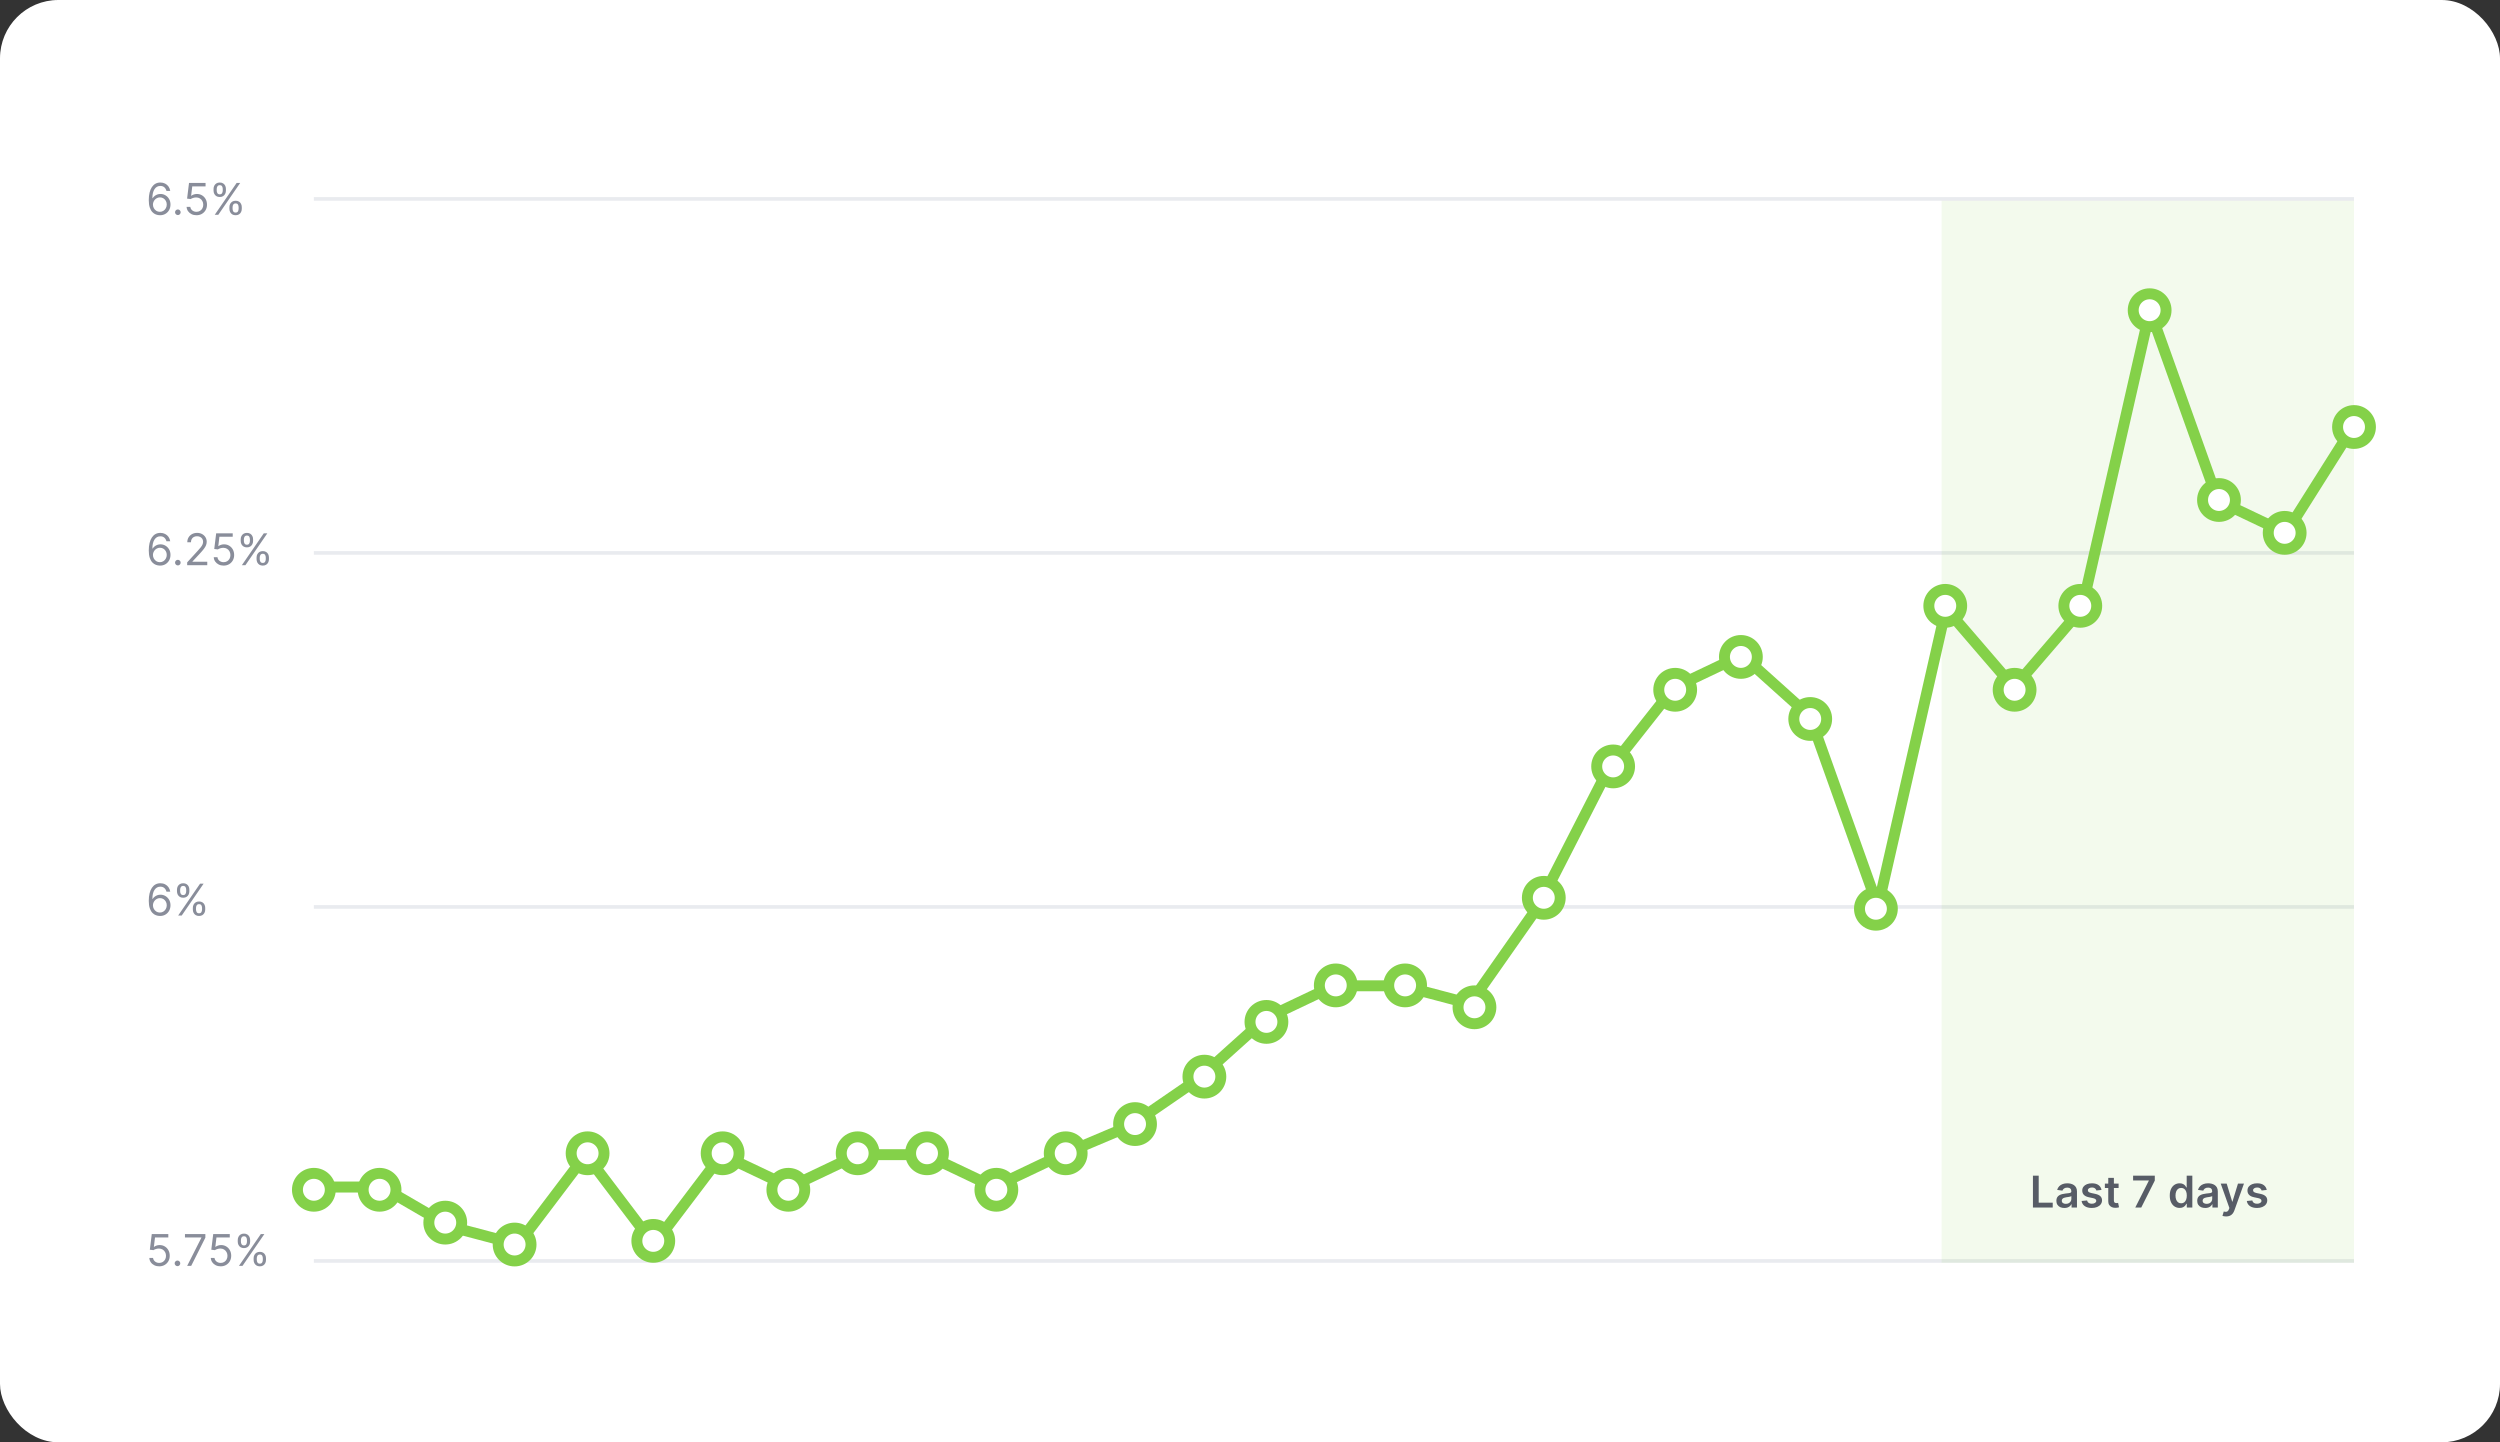 <svg width="520" height="300" viewBox="0 0 520 300" fill="none" xmlns="http://www.w3.org/2000/svg">
<rect x="0" y="0" width="520" height="300" fill="#333333" stroke="none"/>
<rect width="520" height="300" rx="12.146" fill="white"/>
<rect x="65.283" y="40.993" width="424.35" height="0.759" fill="#E9EBEF"/>
<rect x="65.283" y="188.263" width="424.35" height="0.759" fill="#E9EBEF"/>
<rect x="65.283" y="114.628" width="424.35" height="0.759" fill="#E9EBEF"/>
<rect x="65.283" y="261.898" width="424.35" height="0.759" fill="#E9EBEF"/>
<path d="M33.249 190.521C32.977 190.517 32.705 190.465 32.434 190.366C32.162 190.267 31.914 190.1 31.69 189.865C31.465 189.627 31.285 189.307 31.149 188.904C31.014 188.498 30.946 187.989 30.946 187.377C30.946 186.79 31.001 186.271 31.11 185.818C31.221 185.363 31.38 184.98 31.589 184.669C31.799 184.357 32.051 184.119 32.346 183.958C32.644 183.796 32.979 183.715 33.352 183.715C33.723 183.715 34.053 183.789 34.342 183.938C34.633 184.085 34.871 184.29 35.054 184.553C35.237 184.816 35.356 185.119 35.41 185.462H34.62C34.547 185.164 34.405 184.917 34.193 184.721C33.982 184.525 33.702 184.427 33.352 184.427C32.839 184.427 32.435 184.65 32.139 185.096C31.846 185.543 31.698 186.169 31.696 186.976H31.748C31.869 186.792 32.012 186.636 32.178 186.507C32.346 186.375 32.532 186.274 32.734 186.203C32.937 186.131 33.152 186.096 33.378 186.096C33.758 186.096 34.105 186.191 34.42 186.381C34.735 186.568 34.987 186.828 35.177 187.16C35.367 187.49 35.462 187.869 35.462 188.296C35.462 188.705 35.37 189.081 35.187 189.421C35.003 189.76 34.745 190.03 34.413 190.23C34.083 190.429 33.695 190.526 33.249 190.521ZM33.249 189.81C33.52 189.81 33.764 189.742 33.98 189.606C34.198 189.47 34.369 189.288 34.494 189.059C34.621 188.83 34.685 188.576 34.685 188.296C34.685 188.022 34.624 187.773 34.501 187.548C34.38 187.322 34.213 187.142 33.999 187.008C33.788 186.874 33.546 186.808 33.275 186.808C33.07 186.808 32.879 186.849 32.702 186.93C32.525 187.01 32.37 187.12 32.236 187.26C32.105 187.401 32.001 187.561 31.926 187.742C31.85 187.921 31.812 188.11 31.812 188.309C31.812 188.572 31.874 188.818 31.997 189.046C32.122 189.275 32.292 189.459 32.508 189.599C32.726 189.739 32.973 189.81 33.249 189.81ZM40.111 189.188V188.839C40.111 188.598 40.16 188.377 40.26 188.176C40.361 187.973 40.508 187.811 40.7 187.691C40.894 187.568 41.129 187.506 41.405 187.506C41.685 187.506 41.92 187.568 42.11 187.691C42.3 187.811 42.443 187.973 42.54 188.176C42.637 188.377 42.686 188.598 42.686 188.839V189.188C42.686 189.43 42.636 189.652 42.537 189.855C42.44 190.055 42.295 190.217 42.104 190.34C41.914 190.461 41.681 190.521 41.405 190.521C41.124 190.521 40.888 190.461 40.696 190.34C40.504 190.217 40.359 190.055 40.26 189.855C40.16 189.652 40.111 189.43 40.111 189.188ZM40.771 188.839V189.188C40.771 189.389 40.818 189.569 40.913 189.729C41.008 189.886 41.172 189.965 41.405 189.965C41.631 189.965 41.791 189.886 41.884 189.729C41.978 189.569 42.026 189.389 42.026 189.188V188.839C42.026 188.639 41.981 188.46 41.89 188.302C41.8 188.143 41.638 188.063 41.405 188.063C41.178 188.063 41.016 188.143 40.916 188.302C40.819 188.46 40.771 188.639 40.771 188.839ZM36.811 185.397V185.048C36.811 184.806 36.861 184.585 36.96 184.385C37.061 184.182 37.208 184.02 37.4 183.899C37.594 183.776 37.829 183.715 38.105 183.715C38.386 183.715 38.621 183.776 38.81 183.899C39 184.02 39.144 184.182 39.241 184.385C39.338 184.585 39.386 184.806 39.386 185.048V185.397C39.386 185.639 39.337 185.861 39.237 186.064C39.14 186.264 38.996 186.426 38.804 186.549C38.614 186.67 38.381 186.73 38.105 186.73C37.825 186.73 37.589 186.67 37.397 186.549C37.205 186.426 37.059 186.264 36.96 186.064C36.861 185.861 36.811 185.639 36.811 185.397ZM37.471 185.048V185.397C37.471 185.598 37.519 185.778 37.614 185.937C37.708 186.095 37.872 186.174 38.105 186.174C38.332 186.174 38.491 186.095 38.584 185.937C38.679 185.778 38.726 185.598 38.726 185.397V185.048C38.726 184.847 38.681 184.668 38.59 184.511C38.5 184.351 38.338 184.271 38.105 184.271C37.879 184.271 37.716 184.351 37.617 184.511C37.52 184.668 37.471 184.847 37.471 185.048ZM37.057 190.431L41.612 183.806H42.349L37.795 190.431H37.057Z" fill="#898D9A"/>
<path d="M33.119 263.397C32.74 263.397 32.398 263.322 32.094 263.171C31.79 263.02 31.546 262.813 31.363 262.55C31.18 262.287 31.079 261.987 31.062 261.65H31.838C31.869 261.95 32.005 262.198 32.246 262.394C32.49 262.588 32.781 262.685 33.119 262.685C33.391 262.685 33.633 262.622 33.844 262.495C34.057 262.367 34.225 262.193 34.345 261.971C34.468 261.746 34.53 261.493 34.53 261.21C34.53 260.921 34.466 260.664 34.339 260.437C34.214 260.209 34.041 260.029 33.821 259.897C33.601 259.765 33.35 259.699 33.068 259.696C32.865 259.694 32.657 259.726 32.443 259.79C32.23 259.853 32.054 259.934 31.916 260.033L31.166 259.942L31.567 256.681H35.009V257.393H32.239L32.007 259.347H32.045C32.181 259.239 32.352 259.15 32.556 259.079C32.761 259.007 32.975 258.972 33.197 258.972C33.602 258.972 33.964 259.069 34.281 259.263C34.6 259.455 34.85 259.718 35.031 260.052C35.215 260.387 35.306 260.768 35.306 261.197C35.306 261.62 35.211 261.998 35.022 262.33C34.834 262.66 34.575 262.921 34.245 263.112C33.915 263.302 33.54 263.397 33.119 263.397ZM36.911 263.358C36.752 263.358 36.615 263.301 36.501 263.187C36.386 263.073 36.329 262.936 36.329 262.776C36.329 262.616 36.386 262.48 36.501 262.365C36.615 262.251 36.752 262.194 36.911 262.194C37.071 262.194 37.208 262.251 37.322 262.365C37.437 262.48 37.494 262.616 37.494 262.776C37.494 262.882 37.467 262.979 37.413 263.067C37.361 263.156 37.291 263.227 37.203 263.281C37.116 263.332 37.019 263.358 36.911 263.358ZM38.925 263.307L41.888 257.445V257.393H38.472V256.681H42.716V257.432L39.766 263.307H38.925ZM45.903 263.397C45.523 263.397 45.182 263.322 44.877 263.171C44.573 263.02 44.33 262.813 44.146 262.55C43.963 262.287 43.863 261.987 43.846 261.65H44.622C44.652 261.95 44.788 262.198 45.029 262.394C45.273 262.588 45.564 262.685 45.903 262.685C46.175 262.685 46.416 262.622 46.628 262.495C46.841 262.367 47.008 262.193 47.129 261.971C47.252 261.746 47.313 261.493 47.313 261.21C47.313 260.921 47.25 260.664 47.123 260.437C46.997 260.209 46.825 260.029 46.605 259.897C46.385 259.765 46.134 259.699 45.851 259.696C45.648 259.694 45.44 259.726 45.227 259.79C45.013 259.853 44.838 259.934 44.7 260.033L43.949 259.942L44.35 256.681H47.792V257.393H45.023L44.79 259.347H44.829C44.965 259.239 45.135 259.15 45.34 259.079C45.545 259.007 45.758 258.972 45.981 258.972C46.386 258.972 46.747 259.069 47.064 259.263C47.383 259.455 47.634 259.718 47.815 260.052C47.998 260.387 48.09 260.768 48.09 261.197C48.09 261.62 47.995 261.998 47.805 262.33C47.617 262.66 47.359 262.921 47.029 263.112C46.699 263.302 46.324 263.397 45.903 263.397ZM52.752 262.064V261.715C52.752 261.473 52.802 261.252 52.901 261.052C53.002 260.849 53.149 260.687 53.341 260.567C53.535 260.444 53.77 260.382 54.046 260.382C54.326 260.382 54.561 260.444 54.751 260.567C54.941 260.687 55.084 260.849 55.181 261.052C55.279 261.252 55.327 261.473 55.327 261.715V262.064C55.327 262.306 55.277 262.528 55.178 262.731C55.081 262.931 54.937 263.093 54.745 263.216C54.555 263.337 54.322 263.397 54.046 263.397C53.766 263.397 53.529 263.337 53.338 263.216C53.146 263.093 53 262.931 52.901 262.731C52.802 262.528 52.752 262.306 52.752 262.064ZM53.412 261.715V262.064C53.412 262.265 53.459 262.445 53.554 262.605C53.649 262.762 53.813 262.841 54.046 262.841C54.273 262.841 54.432 262.762 54.525 262.605C54.62 262.445 54.667 262.265 54.667 262.064V261.715C54.667 261.514 54.622 261.335 54.531 261.178C54.441 261.018 54.279 260.939 54.046 260.939C53.82 260.939 53.657 261.018 53.557 261.178C53.461 261.335 53.412 261.514 53.412 261.715ZM49.452 258.273V257.924C49.452 257.682 49.502 257.461 49.601 257.261C49.703 257.058 49.849 256.896 50.041 256.775C50.235 256.652 50.47 256.591 50.746 256.591C51.027 256.591 51.262 256.652 51.452 256.775C51.641 256.896 51.785 257.058 51.882 257.261C51.979 257.461 52.027 257.682 52.027 257.924V258.273C52.027 258.515 51.978 258.737 51.879 258.939C51.782 259.14 51.637 259.302 51.445 259.425C51.255 259.545 51.023 259.606 50.746 259.606C50.466 259.606 50.23 259.545 50.038 259.425C49.846 259.302 49.7 259.14 49.601 258.939C49.502 258.737 49.452 258.515 49.452 258.273ZM50.112 257.924V258.273C50.112 258.474 50.16 258.654 50.255 258.813C50.35 258.971 50.514 259.049 50.746 259.049C50.973 259.049 51.132 258.971 51.225 258.813C51.32 258.654 51.367 258.474 51.367 258.273V257.924C51.367 257.723 51.322 257.544 51.232 257.387C51.141 257.227 50.979 257.147 50.746 257.147C50.52 257.147 50.357 257.227 50.258 257.387C50.161 257.544 50.112 257.723 50.112 257.924ZM49.698 263.307L54.253 256.681H54.991L50.436 263.307H49.698Z" fill="#898D9A"/>
<path d="M33.249 117.645C32.977 117.641 32.705 117.589 32.434 117.49C32.162 117.391 31.914 117.224 31.69 116.989C31.465 116.751 31.285 116.431 31.149 116.028C31.014 115.622 30.946 115.114 30.946 114.501C30.946 113.914 31.001 113.395 31.11 112.942C31.221 112.487 31.38 112.104 31.589 111.793C31.799 111.481 32.051 111.243 32.346 111.082C32.644 110.92 32.979 110.839 33.352 110.839C33.723 110.839 34.053 110.914 34.342 111.062C34.633 111.209 34.871 111.414 35.054 111.677C35.237 111.94 35.356 112.243 35.41 112.586H34.62C34.547 112.288 34.405 112.041 34.193 111.845C33.982 111.649 33.702 111.551 33.352 111.551C32.839 111.551 32.435 111.774 32.139 112.22C31.846 112.667 31.698 113.293 31.696 114.1H31.748C31.869 113.917 32.012 113.76 32.178 113.631C32.346 113.499 32.532 113.398 32.734 113.327C32.937 113.256 33.152 113.22 33.378 113.22C33.758 113.22 34.105 113.315 34.42 113.505C34.735 113.692 34.987 113.952 35.177 114.284C35.367 114.614 35.462 114.993 35.462 115.42C35.462 115.829 35.37 116.205 35.187 116.545C35.003 116.884 34.745 117.154 34.413 117.354C34.083 117.553 33.695 117.65 33.249 117.645ZM33.249 116.934C33.52 116.934 33.764 116.866 33.98 116.73C34.198 116.594 34.369 116.412 34.494 116.183C34.621 115.955 34.685 115.7 34.685 115.42C34.685 115.146 34.624 114.897 34.501 114.672C34.38 114.446 34.213 114.266 33.999 114.132C33.788 113.999 33.546 113.932 33.275 113.932C33.07 113.932 32.879 113.973 32.702 114.055C32.525 114.134 32.37 114.244 32.236 114.385C32.105 114.525 32.001 114.685 31.926 114.867C31.85 115.046 31.812 115.234 31.812 115.433C31.812 115.696 31.874 115.942 31.997 116.17C32.122 116.399 32.292 116.583 32.508 116.723C32.726 116.864 32.973 116.934 33.249 116.934ZM36.992 117.607C36.832 117.607 36.695 117.549 36.581 117.435C36.467 117.321 36.409 117.184 36.409 117.024C36.409 116.865 36.467 116.728 36.581 116.613C36.695 116.499 36.832 116.442 36.992 116.442C37.151 116.442 37.288 116.499 37.402 116.613C37.517 116.728 37.574 116.865 37.574 117.024C37.574 117.13 37.547 117.227 37.493 117.315C37.441 117.404 37.371 117.475 37.283 117.529C37.197 117.581 37.099 117.607 36.992 117.607ZM38.931 117.555V116.972L41.118 114.579C41.374 114.298 41.586 114.055 41.752 113.848C41.918 113.638 42.041 113.442 42.12 113.259C42.203 113.073 42.243 112.879 42.243 112.677C42.243 112.444 42.187 112.242 42.075 112.072C41.965 111.901 41.814 111.77 41.622 111.677C41.43 111.584 41.215 111.538 40.975 111.538C40.721 111.538 40.499 111.591 40.309 111.696C40.121 111.8 39.976 111.945 39.872 112.133C39.771 112.321 39.72 112.541 39.72 112.793H38.957C38.957 112.405 39.046 112.064 39.225 111.771C39.404 111.477 39.648 111.249 39.956 111.085C40.267 110.921 40.615 110.839 41.001 110.839C41.389 110.839 41.733 110.921 42.033 111.085C42.333 111.249 42.568 111.47 42.738 111.748C42.909 112.026 42.994 112.336 42.994 112.677C42.994 112.92 42.95 113.159 42.861 113.391C42.775 113.622 42.624 113.88 42.408 114.165C42.195 114.447 41.898 114.792 41.519 115.2L40.031 116.791V116.843H43.11V117.555H38.931ZM46.517 117.645C46.137 117.645 45.795 117.57 45.491 117.419C45.187 117.268 44.944 117.061 44.76 116.798C44.577 116.535 44.477 116.235 44.459 115.899H45.236C45.266 116.198 45.402 116.446 45.643 116.643C45.887 116.837 46.178 116.934 46.517 116.934C46.788 116.934 47.03 116.87 47.241 116.743C47.455 116.616 47.622 116.441 47.743 116.219C47.866 115.994 47.927 115.741 47.927 115.459C47.927 115.17 47.864 114.912 47.736 114.685C47.611 114.457 47.439 114.277 47.219 114.145C46.999 114.014 46.748 113.947 46.465 113.945C46.262 113.942 46.054 113.974 45.841 114.038C45.627 114.101 45.451 114.182 45.313 114.281L44.563 114.19L44.964 110.93H48.406V111.641H45.637L45.404 113.595H45.443C45.579 113.487 45.749 113.398 45.954 113.327C46.159 113.256 46.372 113.22 46.594 113.22C47 113.22 47.361 113.317 47.678 113.511C47.997 113.703 48.247 113.966 48.429 114.3C48.612 114.635 48.704 115.016 48.704 115.446C48.704 115.868 48.609 116.246 48.419 116.578C48.231 116.908 47.972 117.169 47.642 117.361C47.313 117.55 46.937 117.645 46.517 117.645ZM53.366 116.313V115.963C53.366 115.722 53.416 115.501 53.515 115.3C53.616 115.097 53.763 114.936 53.955 114.815C54.149 114.692 54.384 114.63 54.66 114.63C54.94 114.63 55.175 114.692 55.365 114.815C55.555 114.936 55.698 115.097 55.795 115.3C55.892 115.501 55.941 115.722 55.941 115.963V116.313C55.941 116.554 55.891 116.776 55.792 116.979C55.695 117.18 55.55 117.341 55.359 117.464C55.169 117.585 54.936 117.645 54.66 117.645C54.38 117.645 54.143 117.585 53.951 117.464C53.76 117.341 53.614 117.18 53.515 116.979C53.416 116.776 53.366 116.554 53.366 116.313ZM54.026 115.963V116.313C54.026 116.513 54.073 116.693 54.168 116.853C54.263 117.01 54.427 117.089 54.66 117.089C54.886 117.089 55.046 117.01 55.139 116.853C55.233 116.693 55.281 116.513 55.281 116.313V115.963C55.281 115.763 55.236 115.584 55.145 115.426C55.054 115.267 54.893 115.187 54.66 115.187C54.433 115.187 54.271 115.267 54.171 115.426C54.074 115.584 54.026 115.763 54.026 115.963ZM50.066 112.521V112.172C50.066 111.93 50.116 111.709 50.215 111.509C50.316 111.306 50.463 111.144 50.655 111.024C50.849 110.901 51.084 110.839 51.36 110.839C51.641 110.839 51.876 110.901 52.065 111.024C52.255 111.144 52.399 111.306 52.496 111.509C52.593 111.709 52.641 111.93 52.641 112.172V112.521C52.641 112.763 52.592 112.985 52.492 113.188C52.395 113.388 52.251 113.55 52.059 113.673C51.869 113.794 51.636 113.854 51.36 113.854C51.08 113.854 50.844 113.794 50.652 113.673C50.46 113.55 50.314 113.388 50.215 113.188C50.116 112.985 50.066 112.763 50.066 112.521ZM50.726 112.172V112.521C50.726 112.722 50.774 112.902 50.868 113.061C50.963 113.219 51.127 113.298 51.36 113.298C51.587 113.298 51.746 113.219 51.839 113.061C51.934 112.902 51.981 112.722 51.981 112.521V112.172C51.981 111.971 51.936 111.792 51.846 111.635C51.755 111.475 51.593 111.396 51.36 111.396C51.134 111.396 50.971 111.475 50.872 111.635C50.775 111.792 50.726 111.971 50.726 112.172ZM50.312 117.555L54.867 110.93H55.604L51.05 117.555H50.312Z" fill="#898D9A"/>
<path d="M33.249 44.769C32.977 44.765 32.705 44.713 32.434 44.614C32.162 44.515 31.914 44.348 31.69 44.113C31.465 43.876 31.285 43.555 31.149 43.152C31.014 42.746 30.946 42.238 30.946 41.625C30.946 41.038 31.001 40.519 31.11 40.066C31.221 39.611 31.38 39.228 31.589 38.917C31.799 38.605 32.051 38.368 32.346 38.206C32.644 38.044 32.979 37.963 33.352 37.963C33.723 37.963 34.053 38.038 34.342 38.186C34.633 38.333 34.871 38.538 35.054 38.801C35.237 39.064 35.356 39.367 35.41 39.71H34.62C34.547 39.412 34.405 39.166 34.193 38.969C33.982 38.773 33.702 38.675 33.352 38.675C32.839 38.675 32.435 38.898 32.139 39.344C31.846 39.791 31.698 40.417 31.696 41.224H31.748C31.869 41.041 32.012 40.884 32.178 40.755C32.346 40.623 32.532 40.522 32.734 40.451C32.937 40.38 33.152 40.344 33.378 40.344C33.758 40.344 34.105 40.439 34.42 40.629C34.735 40.816 34.987 41.076 35.177 41.408C35.367 41.738 35.462 42.117 35.462 42.544C35.462 42.954 35.37 43.329 35.187 43.67C35.003 44.008 34.745 44.278 34.413 44.478C34.083 44.677 33.695 44.774 33.249 44.769ZM33.249 44.058C33.52 44.058 33.764 43.99 33.98 43.854C34.198 43.718 34.369 43.536 34.494 43.307C34.621 43.079 34.685 42.824 34.685 42.544C34.685 42.27 34.624 42.021 34.501 41.797C34.38 41.57 34.213 41.39 33.999 41.256C33.788 41.123 33.546 41.056 33.275 41.056C33.07 41.056 32.879 41.097 32.702 41.179C32.525 41.258 32.37 41.368 32.236 41.509C32.105 41.649 32.001 41.809 31.926 41.991C31.85 42.17 31.812 42.358 31.812 42.557C31.812 42.82 31.874 43.066 31.997 43.294C32.122 43.523 32.292 43.707 32.508 43.847C32.726 43.988 32.973 44.058 33.249 44.058ZM36.992 44.731C36.832 44.731 36.695 44.673 36.581 44.559C36.467 44.445 36.409 44.308 36.409 44.148C36.409 43.989 36.467 43.852 36.581 43.737C36.695 43.623 36.832 43.566 36.992 43.566C37.151 43.566 37.288 43.623 37.402 43.737C37.517 43.852 37.574 43.989 37.574 44.148C37.574 44.254 37.547 44.351 37.493 44.44C37.441 44.528 37.371 44.599 37.283 44.653C37.197 44.705 37.099 44.731 36.992 44.731ZM40.868 44.769C40.488 44.769 40.146 44.694 39.842 44.543C39.538 44.392 39.295 44.185 39.111 43.922C38.928 43.659 38.828 43.359 38.81 43.023H39.587C39.617 43.322 39.753 43.57 39.994 43.767C40.238 43.961 40.529 44.058 40.868 44.058C41.14 44.058 41.381 43.994 41.592 43.867C41.806 43.74 41.973 43.565 42.094 43.343C42.217 43.119 42.278 42.865 42.278 42.583C42.278 42.294 42.215 42.036 42.087 41.809C41.962 41.581 41.79 41.401 41.57 41.269C41.35 41.138 41.099 41.071 40.816 41.069C40.613 41.067 40.405 41.098 40.192 41.163C39.978 41.225 39.803 41.306 39.664 41.405L38.914 41.315L39.315 38.054H42.757V38.766H39.988L39.755 40.719H39.794C39.93 40.611 40.1 40.522 40.305 40.451C40.51 40.38 40.723 40.344 40.946 40.344C41.351 40.344 41.712 40.441 42.029 40.635C42.348 40.827 42.599 41.09 42.78 41.425C42.963 41.759 43.055 42.141 43.055 42.57C43.055 42.992 42.96 43.37 42.77 43.702C42.582 44.032 42.324 44.293 41.994 44.485C41.664 44.675 41.288 44.769 40.868 44.769ZM47.717 43.437V43.087C47.717 42.846 47.767 42.625 47.866 42.424C47.967 42.221 48.114 42.06 48.306 41.939C48.5 41.816 48.735 41.755 49.011 41.755C49.291 41.755 49.526 41.816 49.716 41.939C49.906 42.06 50.049 42.221 50.146 42.424C50.243 42.625 50.292 42.846 50.292 43.087V43.437C50.292 43.678 50.242 43.9 50.143 44.103C50.046 44.304 49.902 44.465 49.71 44.588C49.52 44.709 49.287 44.769 49.011 44.769C48.73 44.769 48.494 44.709 48.302 44.588C48.111 44.465 47.965 44.304 47.866 44.103C47.767 43.9 47.717 43.678 47.717 43.437ZM48.377 43.087V43.437C48.377 43.637 48.424 43.817 48.519 43.977C48.614 44.134 48.778 44.213 49.011 44.213C49.237 44.213 49.397 44.134 49.49 43.977C49.584 43.817 49.632 43.637 49.632 43.437V43.087C49.632 42.887 49.587 42.708 49.496 42.55C49.406 42.391 49.244 42.311 49.011 42.311C48.784 42.311 48.622 42.391 48.522 42.55C48.425 42.708 48.377 42.887 48.377 43.087ZM44.417 39.645V39.296C44.417 39.054 44.467 38.833 44.566 38.633C44.667 38.43 44.814 38.268 45.006 38.148C45.2 38.025 45.435 37.963 45.711 37.963C45.992 37.963 46.227 38.025 46.416 38.148C46.606 38.268 46.75 38.43 46.847 38.633C46.944 38.833 46.992 39.054 46.992 39.296V39.645C46.992 39.887 46.943 40.109 46.843 40.312C46.746 40.512 46.602 40.674 46.41 40.797C46.22 40.918 45.987 40.978 45.711 40.978C45.431 40.978 45.195 40.918 45.003 40.797C44.811 40.674 44.665 40.512 44.566 40.312C44.467 40.109 44.417 39.887 44.417 39.645ZM45.077 39.296V39.645C45.077 39.846 45.125 40.026 45.22 40.186C45.315 40.343 45.478 40.422 45.711 40.422C45.938 40.422 46.097 40.343 46.19 40.186C46.285 40.026 46.332 39.846 46.332 39.645V39.296C46.332 39.095 46.287 38.916 46.197 38.759C46.106 38.599 45.944 38.52 45.711 38.52C45.485 38.52 45.322 38.599 45.223 38.759C45.126 38.916 45.077 39.095 45.077 39.296ZM44.663 44.679L49.218 38.054H49.956L45.401 44.679H44.663Z" fill="#898D9A"/>
<rect opacity="0.1" x="403.854" y="41.752" width="85.781" height="220.905" fill="#84D149"/>
<path d="M65.285 246.902H79.43L93.575 255.124L107.72 258.861L121.865 240.175L136.01 258.861L150.155 240.175L164.3 246.902L178.445 240.175H192.59L206.735 246.902L220.88 240.175L235.025 234.196L249.17 224.479L263.315 211.772L277.46 205.045H291.605L305.75 208.782L319.895 188.601L334.04 160.946L348.185 143.007L362.33 136.28L376.475 148.987L390.62 188.601L404.765 126.564L418.91 143.007L433.055 126.564L447.2 64.526L461.346 104.14L475.491 110.867L489.636 88.444" stroke="#84D149" stroke-width="2.277"/>
<path d="M422.85 251.161V244.536H424.05V250.155H426.968V251.161H422.85ZM429.388 251.261C429.073 251.261 428.789 251.205 428.537 251.093C428.287 250.978 428.088 250.81 427.942 250.588C427.797 250.366 427.725 250.092 427.725 249.766C427.725 249.486 427.777 249.254 427.88 249.071C427.984 248.888 428.125 248.741 428.304 248.631C428.483 248.521 428.685 248.438 428.909 248.382C429.135 248.324 429.369 248.282 429.611 248.256C429.902 248.225 430.138 248.198 430.319 248.175C430.501 248.149 430.632 248.11 430.714 248.058C430.798 248.004 430.84 247.921 430.84 247.809V247.79C430.84 247.546 430.768 247.357 430.624 247.224C430.479 247.09 430.271 247.023 429.999 247.023C429.712 247.023 429.485 247.086 429.317 247.211C429.151 247.336 429.038 247.484 428.98 247.654L427.887 247.499C427.973 247.197 428.115 246.944 428.314 246.742C428.512 246.537 428.755 246.384 429.042 246.282C429.328 246.179 429.645 246.127 429.993 246.127C430.232 246.127 430.47 246.155 430.708 246.211C430.945 246.267 431.162 246.36 431.358 246.489C431.554 246.617 431.712 246.79 431.83 247.01C431.951 247.23 432.011 247.505 432.011 247.835V251.161H430.886V250.478H430.847C430.776 250.616 430.675 250.745 430.546 250.866C430.419 250.985 430.258 251.081 430.064 251.154C429.872 251.225 429.647 251.261 429.388 251.261ZM429.692 250.4C429.927 250.4 430.131 250.354 430.303 250.261C430.476 250.166 430.608 250.041 430.701 249.886C430.796 249.731 430.843 249.561 430.843 249.378V248.793C430.807 248.823 430.744 248.851 430.656 248.877C430.57 248.903 430.473 248.925 430.365 248.945C430.257 248.964 430.15 248.981 430.044 248.996C429.939 249.012 429.847 249.024 429.77 249.035C429.595 249.059 429.438 249.098 429.3 249.152C429.162 249.206 429.054 249.281 428.974 249.378C428.894 249.473 428.854 249.596 428.854 249.747C428.854 249.963 428.933 250.125 429.09 250.235C429.248 250.345 429.448 250.4 429.692 250.4ZM437.116 247.505L436.048 247.622C436.018 247.514 435.965 247.412 435.89 247.318C435.817 247.223 435.717 247.146 435.592 247.088C435.467 247.03 435.314 247 435.133 247C434.889 247 434.684 247.053 434.518 247.159C434.354 247.265 434.274 247.402 434.276 247.57C434.274 247.714 434.326 247.832 434.434 247.922C434.544 248.013 434.725 248.087 434.978 248.146L435.825 248.327C436.295 248.428 436.645 248.589 436.873 248.809C437.104 249.029 437.221 249.317 437.223 249.673C437.221 249.985 437.129 250.261 436.948 250.501C436.769 250.738 436.52 250.923 436.2 251.057C435.881 251.191 435.515 251.258 435.101 251.258C434.492 251.258 434.003 251.13 433.632 250.876C433.261 250.619 433.04 250.262 432.969 249.805L434.111 249.695C434.163 249.919 434.272 250.089 434.441 250.203C434.609 250.317 434.828 250.375 435.097 250.375C435.376 250.375 435.599 250.317 435.767 250.203C435.937 250.089 436.023 249.947 436.023 249.779C436.023 249.637 435.968 249.519 435.858 249.427C435.75 249.334 435.582 249.263 435.353 249.213L434.505 249.035C434.029 248.936 433.676 248.769 433.448 248.534C433.219 248.297 433.106 247.997 433.108 247.635C433.106 247.328 433.189 247.063 433.357 246.839C433.527 246.612 433.764 246.438 434.065 246.315C434.37 246.19 434.72 246.127 435.117 246.127C435.699 246.127 436.157 246.251 436.492 246.499C436.828 246.747 437.036 247.082 437.116 247.505ZM440.67 246.192V247.098H437.813V246.192H440.67ZM438.518 245.001H439.689V249.666C439.689 249.823 439.713 249.944 439.761 250.028C439.81 250.11 439.875 250.166 439.955 250.197C440.034 250.227 440.123 250.242 440.22 250.242C440.293 250.242 440.36 250.236 440.42 250.226C440.483 250.215 440.53 250.205 440.563 250.197L440.76 251.112C440.698 251.134 440.608 251.157 440.492 251.183C440.377 251.209 440.237 251.224 440.071 251.229C439.778 251.237 439.514 251.193 439.279 251.096C439.043 250.997 438.857 250.844 438.719 250.637C438.583 250.429 438.516 250.171 438.518 249.86V245.001ZM444.138 251.161L446.956 245.584V245.538H443.685V244.536H448.198V245.561L445.384 251.161H444.138ZM453.358 251.248C452.968 251.248 452.619 251.148 452.31 250.947C452.002 250.747 451.758 250.455 451.579 250.074C451.4 249.692 451.311 249.228 451.311 248.683C451.311 248.131 451.401 247.665 451.582 247.285C451.766 246.903 452.013 246.616 452.323 246.421C452.634 246.225 452.98 246.127 453.362 246.127C453.653 246.127 453.892 246.177 454.08 246.276C454.267 246.373 454.416 246.49 454.526 246.628C454.636 246.764 454.721 246.893 454.782 247.013H454.83V244.536H456.005V251.161H454.853V250.378H454.782C454.721 250.499 454.634 250.627 454.52 250.763C454.405 250.896 454.254 251.011 454.067 251.106C453.879 251.2 453.643 251.248 453.358 251.248ZM453.685 250.287C453.933 250.287 454.145 250.22 454.319 250.087C454.494 249.951 454.627 249.762 454.717 249.52C454.808 249.279 454.853 248.998 454.853 248.676C454.853 248.355 454.808 248.076 454.717 247.838C454.629 247.601 454.497 247.417 454.322 247.285C454.15 247.154 453.937 247.088 453.685 247.088C453.424 247.088 453.206 247.156 453.032 247.292C452.857 247.428 452.725 247.615 452.637 247.855C452.549 248.094 452.504 248.368 452.504 248.676C452.504 248.987 452.549 249.264 452.637 249.508C452.728 249.749 452.86 249.94 453.035 250.08C453.212 250.218 453.429 250.287 453.685 250.287ZM458.682 251.261C458.367 251.261 458.084 251.205 457.831 251.093C457.581 250.978 457.383 250.81 457.236 250.588C457.092 250.366 457.02 250.092 457.02 249.766C457.02 249.486 457.071 249.254 457.175 249.071C457.278 248.888 457.42 248.741 457.599 248.631C457.778 248.521 457.979 248.438 458.204 248.382C458.43 248.324 458.664 248.282 458.905 248.256C459.197 248.225 459.433 248.198 459.614 248.175C459.795 248.149 459.927 248.11 460.009 248.058C460.093 248.004 460.135 247.921 460.135 247.809V247.79C460.135 247.546 460.062 247.357 459.918 247.224C459.774 247.09 459.565 247.023 459.294 247.023C459.007 247.023 458.779 247.086 458.611 247.211C458.445 247.336 458.333 247.484 458.275 247.654L457.181 247.499C457.268 247.197 457.41 246.944 457.608 246.742C457.807 246.537 458.049 246.384 458.336 246.282C458.623 246.179 458.94 246.127 459.287 246.127C459.527 246.127 459.765 246.155 460.002 246.211C460.239 246.267 460.456 246.36 460.652 246.489C460.849 246.617 461.006 246.79 461.125 247.01C461.245 247.23 461.306 247.505 461.306 247.835V251.161H460.18V250.478H460.141C460.07 250.616 459.97 250.745 459.84 250.866C459.713 250.985 459.552 251.081 459.358 251.154C459.166 251.225 458.941 251.261 458.682 251.261ZM458.986 250.4C459.221 250.4 459.425 250.354 459.598 250.261C459.77 250.166 459.903 250.041 459.996 249.886C460.091 249.731 460.138 249.561 460.138 249.378V248.793C460.101 248.823 460.039 248.851 459.95 248.877C459.864 248.903 459.767 248.925 459.659 248.945C459.551 248.964 459.445 248.981 459.339 248.996C459.233 249.012 459.142 249.024 459.064 249.035C458.889 249.059 458.733 249.098 458.595 249.152C458.457 249.206 458.348 249.281 458.268 249.378C458.188 249.473 458.149 249.596 458.149 249.747C458.149 249.963 458.227 250.125 458.385 250.235C458.542 250.345 458.743 250.4 458.986 250.4ZM463.033 253.024C462.874 253.024 462.726 253.011 462.59 252.985C462.456 252.961 462.35 252.933 462.27 252.901L462.542 251.989C462.712 252.038 462.864 252.062 462.998 252.06C463.131 252.058 463.249 252.016 463.35 251.934C463.454 251.854 463.541 251.72 463.612 251.533L463.713 251.264L461.911 246.192H463.153L464.298 249.944H464.35L465.498 246.192H466.744L464.754 251.762C464.661 252.025 464.539 252.251 464.385 252.438C464.232 252.628 464.045 252.773 463.823 252.872C463.603 252.973 463.339 253.024 463.033 253.024ZM471.481 247.505L470.414 247.622C470.383 247.514 470.331 247.412 470.255 247.318C470.182 247.223 470.083 247.146 469.958 247.088C469.832 247.03 469.679 247 469.498 247C469.254 247 469.05 247.053 468.884 247.159C468.72 247.265 468.639 247.402 468.641 247.57C468.639 247.714 468.692 247.832 468.799 247.922C468.909 248.013 469.091 248.087 469.343 248.146L470.19 248.327C470.661 248.428 471.01 248.589 471.239 248.809C471.469 249.029 471.586 249.317 471.588 249.673C471.586 249.985 471.494 250.261 471.313 250.501C471.134 250.738 470.885 250.923 470.566 251.057C470.247 251.191 469.88 251.258 469.466 251.258C468.858 251.258 468.368 251.13 467.997 250.876C467.626 250.619 467.405 250.262 467.334 249.805L468.476 249.695C468.528 249.919 468.638 250.089 468.806 250.203C468.974 250.317 469.193 250.375 469.463 250.375C469.741 250.375 469.964 250.317 470.132 250.203C470.303 250.089 470.388 249.947 470.388 249.779C470.388 249.637 470.333 249.519 470.223 249.427C470.115 249.334 469.947 249.263 469.718 249.213L468.871 249.035C468.394 248.936 468.041 248.769 467.813 248.534C467.584 248.297 467.471 247.997 467.473 247.635C467.471 247.328 467.554 247.063 467.722 246.839C467.893 246.612 468.129 246.438 468.431 246.315C468.735 246.19 469.085 246.127 469.482 246.127C470.064 246.127 470.523 246.251 470.857 246.499C471.193 246.747 471.401 247.082 471.481 247.505Z" fill="#575C66"/>
<circle cx="65.285" cy="247.474" r="3.416" fill="white" stroke="#84D149" stroke-width="2.277"/>
<circle cx="78.949" cy="247.474" r="3.416" fill="white" stroke="#84D149" stroke-width="2.277"/>
<circle cx="92.613" cy="254.307" r="3.416" fill="white" stroke="#84D149" stroke-width="2.277"/>
<circle cx="107.037" cy="258.861" r="3.416" fill="white" stroke="#84D149" stroke-width="2.277"/>
<circle cx="122.219" cy="239.883" r="3.416" fill="white" stroke="#84D149" stroke-width="2.277"/>
<circle cx="135.883" cy="258.102" r="3.416" fill="white" stroke="#84D149" stroke-width="2.277"/>
<circle cx="150.307" cy="239.883" r="3.416" fill="white" stroke="#84D149" stroke-width="2.277"/>
<circle cx="163.973" cy="247.474" r="3.416" fill="white" stroke="#84D149" stroke-width="2.277"/>
<circle cx="178.395" cy="239.883" r="3.416" fill="white" stroke="#84D149" stroke-width="2.277"/>
<circle cx="192.818" cy="239.883" r="3.416" fill="white" stroke="#84D149" stroke-width="2.277"/>
<circle cx="207.242" cy="247.474" r="3.416" fill="white" stroke="#84D149" stroke-width="2.277"/>
<circle cx="221.664" cy="239.883" r="3.416" fill="white" stroke="#84D149" stroke-width="2.277"/>
<circle cx="236.088" cy="233.81" r="3.416" fill="white" stroke="#84D149" stroke-width="2.277"/>
<circle cx="250.512" cy="223.942" r="3.416" fill="white" stroke="#84D149" stroke-width="2.277"/>
<circle cx="263.418" cy="212.555" r="3.416" fill="white" stroke="#84D149" stroke-width="2.277"/>
<circle cx="277.84" cy="204.964" r="3.416" fill="white" stroke="#84D149" stroke-width="2.277"/>
<circle cx="292.264" cy="204.964" r="3.416" fill="white" stroke="#84D149" stroke-width="2.277"/>
<circle cx="306.688" cy="209.518" r="3.416" fill="white" stroke="#84D149" stroke-width="2.277"/>
<circle cx="321.109" cy="186.745" r="3.416" fill="white" stroke="#84D149" stroke-width="2.277"/>
<circle cx="335.533" cy="159.416" r="3.416" fill="white" stroke="#84D149" stroke-width="2.277"/>
<circle cx="348.438" cy="143.474" r="3.416" fill="white" stroke="#84D149" stroke-width="2.277"/>
<circle cx="362.104" cy="136.642" r="3.416" fill="white" stroke="#84D149" stroke-width="2.277"/>
<circle cx="376.527" cy="149.547" r="3.416" fill="white" stroke="#84D149" stroke-width="2.277"/>
<circle cx="390.189" cy="189.022" r="3.416" fill="white" stroke="#84D149" stroke-width="2.277"/>
<circle cx="404.613" cy="126.015" r="3.416" fill="white" stroke="#84D149" stroke-width="2.277"/>
<circle cx="419.037" cy="143.474" r="3.416" fill="white" stroke="#84D149" stroke-width="2.277"/>
<circle cx="432.701" cy="126.015" r="3.416" fill="white" stroke="#84D149" stroke-width="2.277"/>
<circle cx="447.125" cy="64.526" r="3.416" fill="white" stroke="#84D149" stroke-width="2.277"/>
<circle cx="461.549" cy="104" r="3.416" fill="white" stroke="#84D149" stroke-width="2.277"/>
<circle cx="475.211" cy="110.832" r="3.416" fill="white" stroke="#84D149" stroke-width="2.277"/>
<circle cx="489.635" cy="88.818" r="3.416" fill="white" stroke="#84D149" stroke-width="2.277"/>
</svg>
